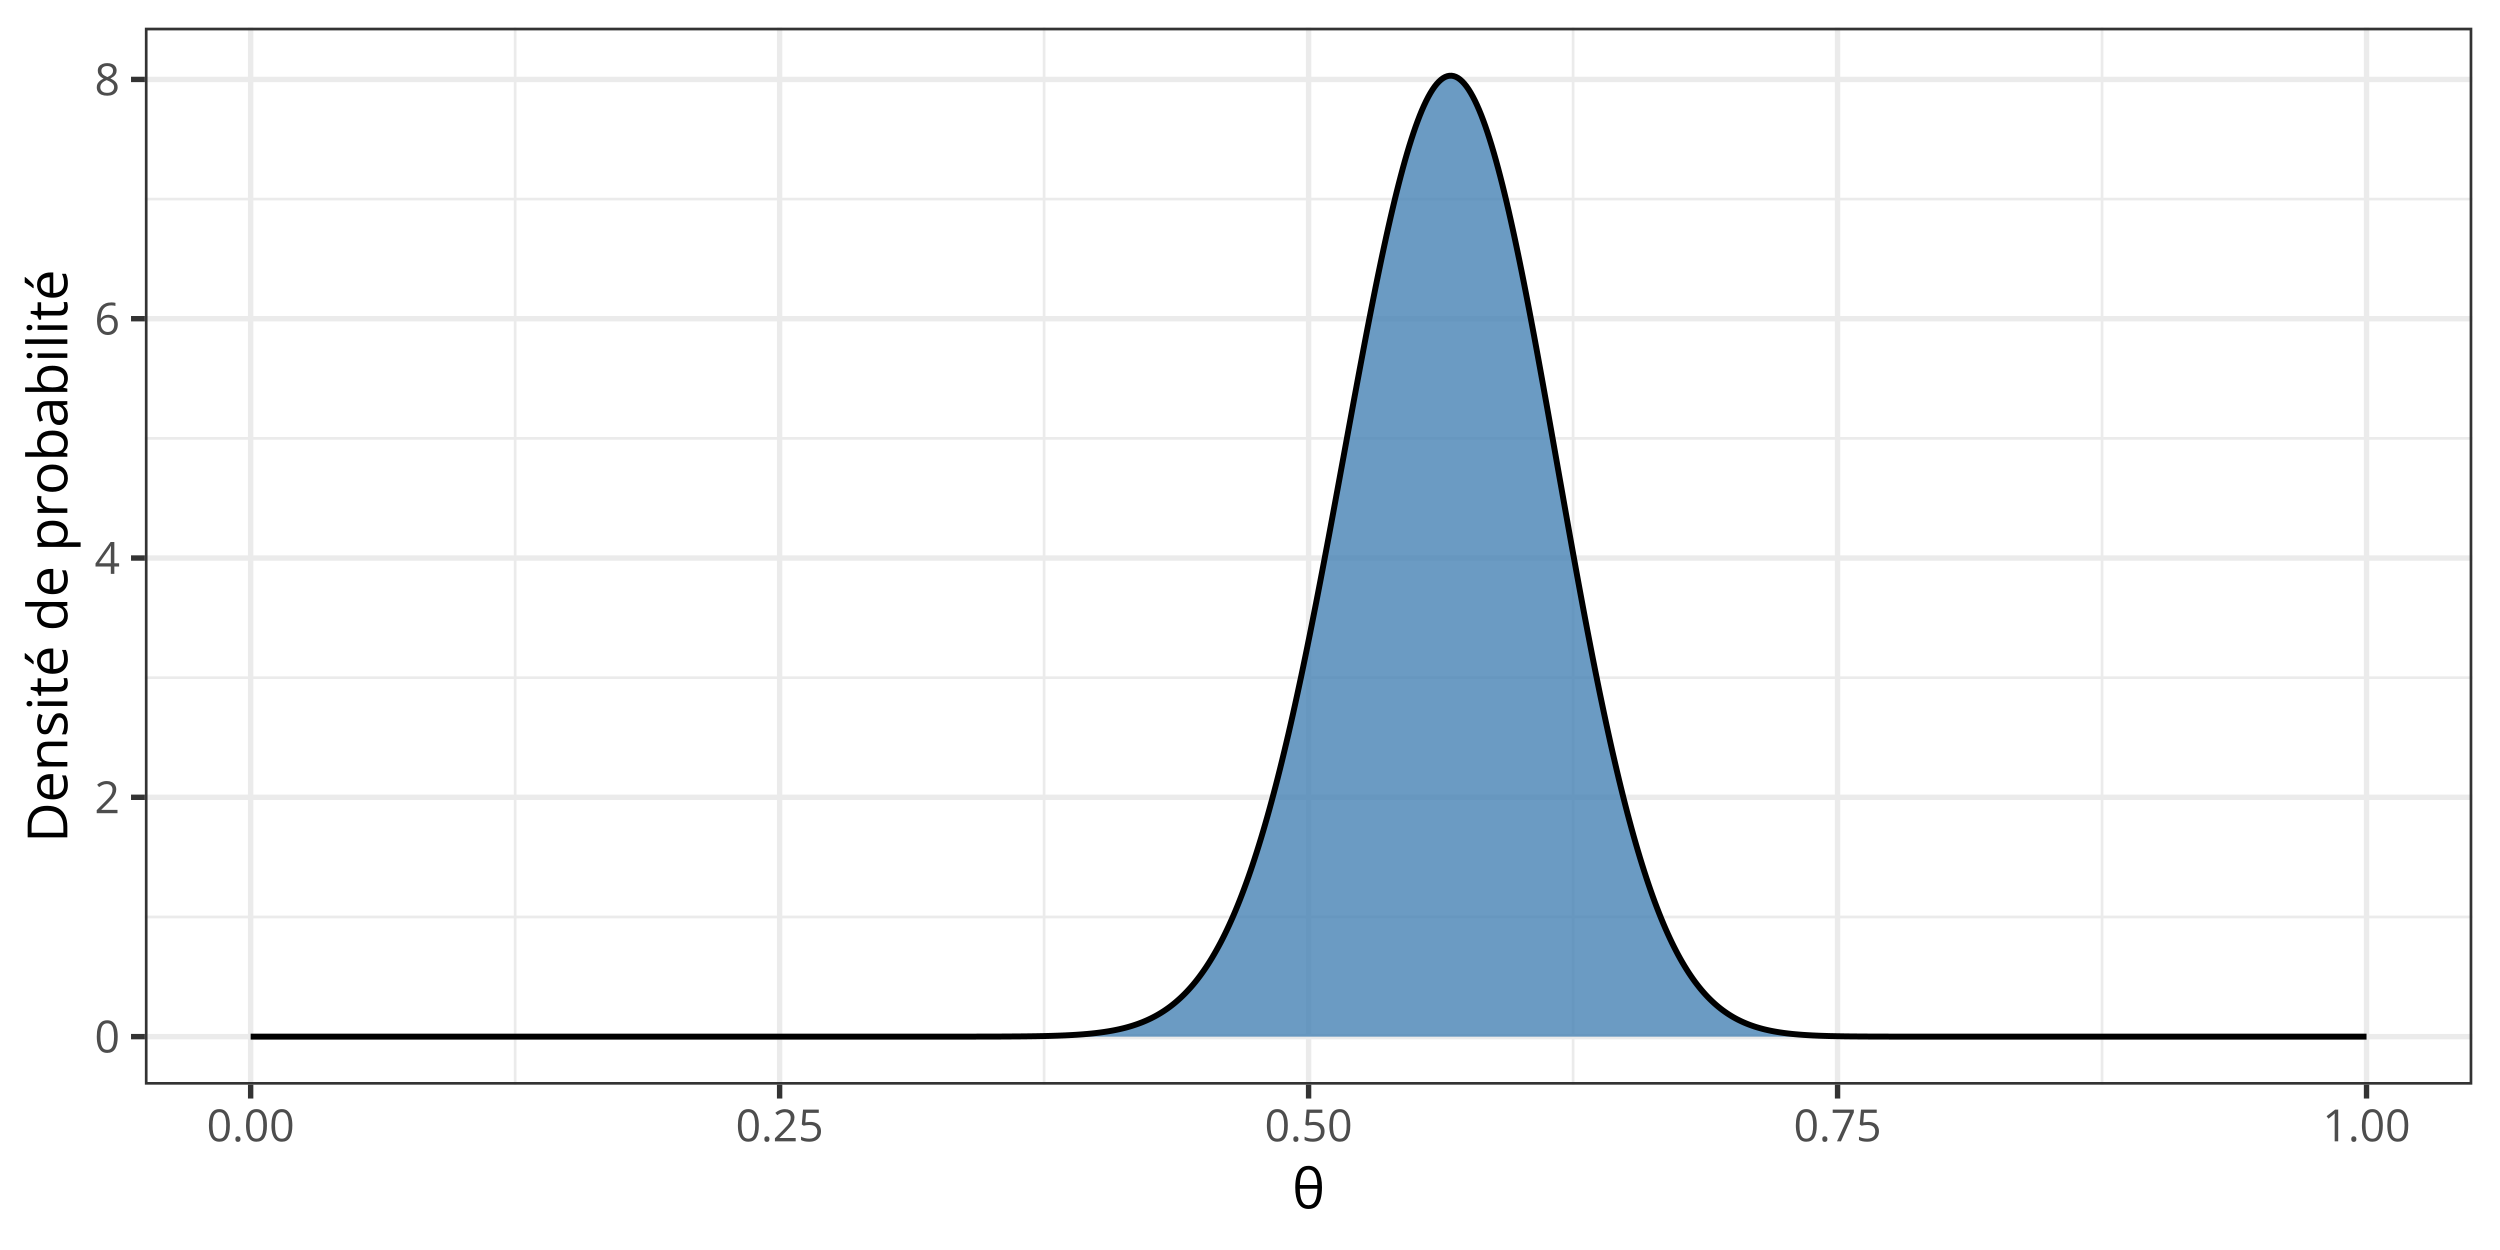 <?xml version="1.0" encoding="UTF-8"?>
<svg xmlns="http://www.w3.org/2000/svg" xmlns:xlink="http://www.w3.org/1999/xlink" width="720pt" height="360pt" viewBox="0 0 720 360" version="1.1">
<defs>
<g>
<symbol overflow="visible" id="glyph0-0">
<path style="stroke:none;" d=""/>
</symbol>
<symbol overflow="visible" id="glyph0-1">
<path style="stroke:none;" d="M 6.672 -4.578 C 6.672 -3.836 6.613 -3.176 6.5 -2.594 C 6.383 -2.008 6.207 -1.516 5.969 -1.109 C 5.727 -0.703 5.414 -0.395 5.031 -0.188 C 4.645 0.02 4.188 0.125 3.656 0.125 C 2.969 0.125 2.398 -0.055 1.953 -0.422 C 1.516 -0.797 1.188 -1.332 0.969 -2.031 C 0.75 -2.738 0.641 -3.586 0.641 -4.578 C 0.641 -5.555 0.738 -6.395 0.938 -7.094 C 1.133 -7.789 1.453 -8.328 1.891 -8.703 C 2.336 -9.086 2.926 -9.281 3.656 -9.281 C 4.344 -9.281 4.906 -9.094 5.344 -8.719 C 5.789 -8.344 6.125 -7.805 6.344 -7.109 C 6.562 -6.41 6.672 -5.566 6.672 -4.578 Z M 1.688 -4.578 C 1.688 -3.734 1.75 -3.023 1.875 -2.453 C 2.008 -1.891 2.219 -1.469 2.5 -1.188 C 2.789 -0.906 3.176 -0.766 3.656 -0.766 C 4.125 -0.766 4.5 -0.898 4.781 -1.172 C 5.07 -1.453 5.285 -1.875 5.422 -2.438 C 5.555 -3.008 5.625 -3.723 5.625 -4.578 C 5.625 -5.422 5.555 -6.125 5.422 -6.688 C 5.297 -7.25 5.086 -7.672 4.797 -7.953 C 4.516 -8.242 4.133 -8.391 3.656 -8.391 C 3.176 -8.391 2.789 -8.242 2.5 -7.953 C 2.207 -7.672 2 -7.25 1.875 -6.688 C 1.75 -6.125 1.688 -5.422 1.688 -4.578 Z M 1.688 -4.578 "/>
</symbol>
<symbol overflow="visible" id="glyph0-2">
<path style="stroke:none;" d="M 6.609 0 L 0.625 0 L 0.625 -0.875 L 3.078 -3.344 C 3.523 -3.801 3.906 -4.207 4.219 -4.562 C 4.531 -4.926 4.766 -5.281 4.922 -5.625 C 5.086 -5.977 5.172 -6.363 5.172 -6.781 C 5.172 -7.289 5.016 -7.68 4.703 -7.953 C 4.398 -8.234 4 -8.375 3.5 -8.375 C 3.062 -8.375 2.676 -8.297 2.344 -8.141 C 2.008 -7.992 1.664 -7.785 1.312 -7.516 L 0.75 -8.203 C 0.988 -8.41 1.25 -8.594 1.531 -8.75 C 1.82 -8.906 2.129 -9.031 2.453 -9.125 C 2.785 -9.219 3.133 -9.266 3.5 -9.266 C 4.062 -9.266 4.547 -9.164 4.953 -8.969 C 5.367 -8.77 5.688 -8.488 5.906 -8.125 C 6.133 -7.77 6.25 -7.344 6.25 -6.844 C 6.25 -6.363 6.148 -5.914 5.953 -5.5 C 5.766 -5.082 5.492 -4.672 5.141 -4.266 C 4.797 -3.859 4.395 -3.426 3.938 -2.969 L 1.953 -1 L 1.953 -0.953 L 6.609 -0.953 Z M 6.609 0 "/>
</symbol>
<symbol overflow="visible" id="glyph0-3">
<path style="stroke:none;" d="M 7.078 -2.125 L 5.703 -2.125 L 5.703 0 L 4.688 0 L 4.688 -2.125 L 0.281 -2.125 L 0.281 -3 L 4.625 -9.188 L 5.703 -9.188 L 5.703 -3.062 L 7.078 -3.062 Z M 4.688 -3.062 L 4.688 -6.047 C 4.688 -6.273 4.688 -6.477 4.688 -6.656 C 4.695 -6.844 4.707 -7.016 4.719 -7.172 C 4.727 -7.336 4.734 -7.492 4.734 -7.641 C 4.742 -7.785 4.75 -7.93 4.75 -8.078 L 4.703 -8.078 C 4.629 -7.91 4.539 -7.734 4.438 -7.547 C 4.332 -7.359 4.227 -7.191 4.125 -7.047 L 1.312 -3.062 Z M 4.688 -3.062 "/>
</symbol>
<symbol overflow="visible" id="glyph0-4">
<path style="stroke:none;" d="M 0.719 -3.906 C 0.719 -4.457 0.754 -4.992 0.828 -5.516 C 0.91 -6.047 1.039 -6.535 1.219 -6.984 C 1.406 -7.43 1.656 -7.828 1.969 -8.172 C 2.289 -8.516 2.688 -8.781 3.156 -8.969 C 3.633 -9.164 4.207 -9.266 4.875 -9.266 C 5.062 -9.266 5.258 -9.254 5.469 -9.234 C 5.688 -9.211 5.867 -9.18 6.016 -9.141 L 6.016 -8.25 C 5.859 -8.301 5.68 -8.336 5.484 -8.359 C 5.285 -8.391 5.086 -8.406 4.891 -8.406 C 4.109 -8.406 3.492 -8.234 3.047 -7.891 C 2.609 -7.555 2.289 -7.102 2.094 -6.531 C 1.906 -5.957 1.797 -5.312 1.766 -4.594 L 1.828 -4.594 C 1.961 -4.801 2.129 -4.988 2.328 -5.156 C 2.523 -5.32 2.766 -5.453 3.047 -5.547 C 3.336 -5.648 3.672 -5.703 4.047 -5.703 C 4.578 -5.703 5.039 -5.594 5.438 -5.375 C 5.844 -5.164 6.156 -4.852 6.375 -4.438 C 6.594 -4.02 6.703 -3.52 6.703 -2.938 C 6.703 -2.312 6.582 -1.77 6.344 -1.312 C 6.113 -0.852 5.781 -0.5 5.344 -0.25 C 4.914 0 4.406 0.125 3.812 0.125 C 3.363 0.125 2.953 0.039 2.578 -0.125 C 2.203 -0.301 1.875 -0.555 1.594 -0.891 C 1.32 -1.234 1.109 -1.656 0.953 -2.156 C 0.797 -2.656 0.719 -3.238 0.719 -3.906 Z M 3.797 -0.75 C 4.367 -0.75 4.82 -0.93 5.156 -1.297 C 5.5 -1.66 5.672 -2.207 5.672 -2.938 C 5.672 -3.539 5.52 -4.016 5.219 -4.359 C 4.914 -4.711 4.457 -4.891 3.844 -4.891 C 3.426 -4.891 3.062 -4.801 2.75 -4.625 C 2.445 -4.457 2.207 -4.238 2.031 -3.969 C 1.863 -3.707 1.781 -3.441 1.781 -3.172 C 1.781 -2.898 1.82 -2.617 1.906 -2.328 C 1.988 -2.047 2.113 -1.785 2.281 -1.547 C 2.445 -1.305 2.656 -1.113 2.906 -0.969 C 3.156 -0.82 3.453 -0.75 3.797 -0.75 Z M 3.797 -0.75 "/>
</symbol>
<symbol overflow="visible" id="glyph0-5">
<path style="stroke:none;" d="M 3.656 -9.266 C 4.176 -9.266 4.641 -9.18 5.047 -9.016 C 5.461 -8.848 5.785 -8.602 6.016 -8.281 C 6.242 -7.957 6.359 -7.562 6.359 -7.094 C 6.359 -6.719 6.273 -6.391 6.109 -6.109 C 5.953 -5.836 5.738 -5.598 5.469 -5.391 C 5.195 -5.191 4.898 -5.008 4.578 -4.844 C 4.961 -4.664 5.312 -4.461 5.625 -4.234 C 5.945 -4.016 6.195 -3.75 6.375 -3.438 C 6.562 -3.133 6.656 -2.773 6.656 -2.359 C 6.656 -1.848 6.531 -1.406 6.281 -1.031 C 6.031 -0.656 5.68 -0.367 5.234 -0.172 C 4.797 0.023 4.273 0.125 3.672 0.125 C 3.023 0.125 2.473 0.031 2.016 -0.156 C 1.566 -0.352 1.223 -0.633 0.984 -1 C 0.754 -1.363 0.641 -1.801 0.641 -2.312 C 0.641 -2.738 0.727 -3.102 0.906 -3.406 C 1.094 -3.719 1.332 -3.988 1.625 -4.219 C 1.914 -4.445 2.238 -4.633 2.594 -4.781 C 2.289 -4.945 2.008 -5.133 1.75 -5.344 C 1.5 -5.562 1.301 -5.812 1.156 -6.094 C 1.008 -6.383 0.938 -6.719 0.938 -7.094 C 0.938 -7.562 1.051 -7.957 1.281 -8.281 C 1.52 -8.602 1.844 -8.848 2.25 -9.016 C 2.664 -9.18 3.133 -9.266 3.656 -9.266 Z M 1.656 -2.312 C 1.656 -1.844 1.82 -1.457 2.156 -1.156 C 2.488 -0.852 2.988 -0.703 3.656 -0.703 C 4.281 -0.703 4.766 -0.852 5.109 -1.156 C 5.461 -1.457 5.641 -1.852 5.641 -2.344 C 5.641 -2.656 5.555 -2.926 5.391 -3.156 C 5.234 -3.383 5.008 -3.586 4.719 -3.766 C 4.426 -3.953 4.082 -4.125 3.688 -4.281 L 3.469 -4.359 C 3.082 -4.203 2.754 -4.023 2.484 -3.828 C 2.223 -3.629 2.02 -3.406 1.875 -3.156 C 1.727 -2.914 1.656 -2.633 1.656 -2.312 Z M 3.641 -8.422 C 3.148 -8.422 2.75 -8.301 2.438 -8.062 C 2.125 -7.82 1.969 -7.484 1.969 -7.047 C 1.969 -6.734 2.039 -6.469 2.188 -6.25 C 2.344 -6.031 2.551 -5.844 2.812 -5.688 C 3.07 -5.531 3.363 -5.383 3.688 -5.25 C 4.008 -5.383 4.289 -5.531 4.531 -5.688 C 4.781 -5.852 4.973 -6.047 5.109 -6.266 C 5.254 -6.484 5.328 -6.742 5.328 -7.047 C 5.328 -7.492 5.172 -7.832 4.859 -8.062 C 4.555 -8.301 4.148 -8.422 3.641 -8.422 Z M 3.641 -8.422 "/>
</symbol>
<symbol overflow="visible" id="glyph0-6">
<path style="stroke:none;" d="M 0.938 -0.656 C 0.938 -0.945 1.004 -1.148 1.141 -1.266 C 1.285 -1.391 1.461 -1.453 1.672 -1.453 C 1.879 -1.453 2.055 -1.391 2.203 -1.266 C 2.348 -1.148 2.422 -0.945 2.422 -0.656 C 2.422 -0.363 2.348 -0.148 2.203 -0.016 C 2.055 0.109 1.879 0.172 1.672 0.172 C 1.461 0.172 1.285 0.109 1.141 -0.016 C 1.004 -0.148 0.938 -0.363 0.938 -0.656 Z M 0.938 -0.656 "/>
</symbol>
<symbol overflow="visible" id="glyph0-7">
<path style="stroke:none;" d="M 3.516 -5.594 C 4.141 -5.594 4.68 -5.484 5.141 -5.266 C 5.598 -5.055 5.953 -4.75 6.203 -4.344 C 6.453 -3.945 6.578 -3.469 6.578 -2.906 C 6.578 -2.281 6.441 -1.738 6.172 -1.281 C 5.898 -0.832 5.508 -0.484 5 -0.234 C 4.5 0.004 3.895 0.125 3.188 0.125 C 2.707 0.125 2.266 0.082 1.859 0 C 1.453 -0.082 1.109 -0.207 0.828 -0.375 L 0.828 -1.359 C 1.129 -1.18 1.492 -1.035 1.922 -0.922 C 2.359 -0.816 2.781 -0.766 3.188 -0.766 C 3.656 -0.766 4.062 -0.836 4.406 -0.984 C 4.758 -1.129 5.031 -1.352 5.219 -1.656 C 5.414 -1.957 5.516 -2.336 5.516 -2.797 C 5.516 -3.41 5.328 -3.879 4.953 -4.203 C 4.578 -4.535 3.988 -4.703 3.188 -4.703 C 2.926 -4.703 2.641 -4.68 2.328 -4.641 C 2.023 -4.598 1.773 -4.551 1.578 -4.5 L 1.047 -4.844 L 1.406 -9.141 L 5.938 -9.141 L 5.938 -8.188 L 2.281 -8.188 L 2.062 -5.438 C 2.219 -5.469 2.422 -5.5 2.672 -5.531 C 2.922 -5.57 3.203 -5.594 3.516 -5.594 Z M 3.516 -5.594 "/>
</symbol>
<symbol overflow="visible" id="glyph0-8">
<path style="stroke:none;" d="M 1.812 0 L 5.562 -8.188 L 0.578 -8.188 L 0.578 -9.141 L 6.672 -9.141 L 6.672 -8.328 L 2.953 0 Z M 1.812 0 "/>
</symbol>
<symbol overflow="visible" id="glyph0-9">
<path style="stroke:none;" d="M 4.5 0 L 3.484 0 L 3.484 -6.469 C 3.484 -6.719 3.484 -6.93 3.484 -7.109 C 3.484 -7.285 3.484 -7.445 3.484 -7.594 C 3.492 -7.738 3.508 -7.891 3.531 -8.047 C 3.395 -7.91 3.27 -7.797 3.156 -7.703 C 3.051 -7.609 2.914 -7.492 2.75 -7.359 L 1.703 -6.516 L 1.156 -7.234 L 3.625 -9.141 L 4.5 -9.141 Z M 4.5 0 "/>
</symbol>
<symbol overflow="visible" id="glyph1-0">
<path style="stroke:none;" d=""/>
</symbol>
<symbol overflow="visible" id="glyph1-1">
<path style="stroke:none;" d="M 8.578 -6.062 C 8.578 -4.75 8.445 -3.629 8.188 -2.703 C 7.926 -1.773 7.508 -1.066 6.938 -0.578 C 6.375 -0.086 5.629 0.156 4.703 0.156 C 3.398 0.156 2.438 -0.383 1.812 -1.469 C 1.195 -2.562 0.891 -4.094 0.891 -6.062 C 0.891 -7.375 1.02 -8.488 1.281 -9.406 C 1.539 -10.332 1.953 -11.039 2.516 -11.531 C 3.078 -12.02 3.805 -12.266 4.703 -12.266 C 6.016 -12.266 6.988 -11.723 7.625 -10.641 C 8.258 -9.566 8.578 -8.039 8.578 -6.062 Z M 4.703 -0.906 C 5.555 -0.906 6.188 -1.301 6.594 -2.094 C 7 -2.895 7.223 -4.086 7.266 -5.672 L 2.203 -5.672 C 2.223 -4.098 2.426 -2.91 2.812 -2.109 C 3.207 -1.305 3.836 -0.906 4.703 -0.906 Z M 4.703 -11.188 C 3.867 -11.188 3.254 -10.816 2.859 -10.078 C 2.473 -9.336 2.254 -8.227 2.203 -6.75 L 7.25 -6.75 C 7.195 -8.227 6.969 -9.336 6.562 -10.078 C 6.164 -10.816 5.547 -11.188 4.703 -11.188 Z M 4.703 -11.188 "/>
</symbol>
<symbol overflow="visible" id="glyph2-0">
<path style="stroke:none;" d=""/>
</symbol>
<symbol overflow="visible" id="glyph2-1">
<path style="stroke:none;" d="M -5.828 -10.641 C -4.535 -10.641 -3.457 -10.406 -2.594 -9.938 C -1.738 -9.469 -1.094 -8.785 -0.656 -7.891 C -0.219 -7.004 0 -5.93 0 -4.672 L 0 -1.562 L -11.422 -1.562 L -11.422 -5.016 C -11.422 -6.172 -11.207 -7.164 -10.781 -8 C -10.363 -8.844 -9.738 -9.492 -8.906 -9.953 C -8.07 -10.41 -7.047 -10.641 -5.828 -10.641 Z M -5.781 -9.234 C -6.801 -9.234 -7.645 -9.062 -8.312 -8.719 C -8.977 -8.383 -9.473 -7.883 -9.797 -7.219 C -10.129 -6.562 -10.297 -5.758 -10.297 -4.812 L -10.297 -2.891 L -1.141 -2.891 L -1.141 -4.516 C -1.141 -6.086 -1.523 -7.266 -2.297 -8.047 C -3.078 -8.836 -4.238 -9.234 -5.781 -9.234 Z M -5.781 -9.234 "/>
</symbol>
<symbol overflow="visible" id="glyph2-2">
<path style="stroke:none;" d="M -8.719 -4.672 C -8.719 -5.398 -8.555 -6.023 -8.234 -6.547 C -7.91 -7.066 -7.457 -7.461 -6.875 -7.734 C -6.301 -8.016 -5.625 -8.156 -4.844 -8.156 L -4.047 -8.156 L -4.047 -2.234 C -3.035 -2.254 -2.266 -2.504 -1.734 -2.984 C -1.211 -3.473 -0.953 -4.156 -0.953 -5.031 C -0.953 -5.57 -1 -6.051 -1.094 -6.469 C -1.195 -6.883 -1.348 -7.316 -1.547 -7.766 L -0.406 -7.766 C -0.207 -7.336 -0.066 -6.91 0.016 -6.484 C 0.109 -6.055 0.156 -5.555 0.156 -4.984 C 0.156 -4.16 -0.008 -3.441 -0.344 -2.828 C -0.688 -2.211 -1.18 -1.734 -1.828 -1.391 C -2.484 -1.055 -3.281 -0.891 -4.219 -0.891 C -5.145 -0.891 -5.941 -1.047 -6.609 -1.359 C -7.285 -1.672 -7.805 -2.109 -8.172 -2.672 C -8.535 -3.234 -8.719 -3.898 -8.719 -4.672 Z M -7.656 -4.656 C -7.656 -3.957 -7.426 -3.398 -6.969 -2.984 C -6.52 -2.578 -5.891 -2.336 -5.078 -2.266 L -5.078 -6.797 C -5.586 -6.785 -6.035 -6.703 -6.422 -6.547 C -6.816 -6.398 -7.117 -6.172 -7.328 -5.859 C -7.547 -5.547 -7.656 -5.145 -7.656 -4.656 Z M -7.656 -4.656 "/>
</symbol>
<symbol overflow="visible" id="glyph2-3">
<path style="stroke:none;" d="M -8.719 -5.422 C -8.719 -6.441 -8.469 -7.211 -7.969 -7.734 C -7.477 -8.254 -6.68 -8.516 -5.578 -8.516 L 0 -8.516 L 0 -7.234 L -5.5 -7.234 C -6.207 -7.234 -6.738 -7.066 -7.094 -6.734 C -7.445 -6.41 -7.625 -5.914 -7.625 -5.25 C -7.625 -4.301 -7.352 -3.633 -6.812 -3.25 C -6.281 -2.863 -5.504 -2.672 -4.484 -2.672 L 0 -2.672 L 0 -1.375 L -8.562 -1.375 L -8.562 -2.422 L -7.328 -2.609 L -7.328 -2.688 C -7.629 -2.863 -7.883 -3.094 -8.094 -3.375 C -8.301 -3.656 -8.457 -3.969 -8.562 -4.312 C -8.664 -4.664 -8.719 -5.035 -8.719 -5.422 Z M -8.719 -5.422 "/>
</symbol>
<symbol overflow="visible" id="glyph2-4">
<path style="stroke:none;" d="M -2.344 -6.906 C -1.801 -6.906 -1.344 -6.77 -0.969 -6.5 C -0.594 -6.227 -0.312 -5.836 -0.125 -5.328 C 0.062 -4.816 0.156 -4.211 0.156 -3.516 C 0.156 -2.91 0.109 -2.391 0.016 -1.953 C -0.078 -1.516 -0.211 -1.133 -0.391 -0.812 L -1.578 -0.812 C -1.41 -1.156 -1.254 -1.566 -1.109 -2.047 C -0.973 -2.535 -0.906 -3.035 -0.906 -3.547 C -0.906 -4.285 -1.023 -4.82 -1.266 -5.156 C -1.504 -5.488 -1.828 -5.656 -2.234 -5.656 C -2.473 -5.656 -2.68 -5.586 -2.859 -5.453 C -3.035 -5.316 -3.207 -5.094 -3.375 -4.781 C -3.551 -4.469 -3.738 -4.035 -3.938 -3.484 C -4.145 -2.941 -4.352 -2.469 -4.562 -2.062 C -4.77 -1.664 -5.02 -1.359 -5.312 -1.141 C -5.613 -0.93 -6 -0.828 -6.469 -0.828 C -7.195 -0.828 -7.754 -1.117 -8.141 -1.703 C -8.523 -2.285 -8.719 -3.055 -8.719 -4.016 C -8.719 -4.523 -8.664 -5.004 -8.562 -5.453 C -8.469 -5.91 -8.332 -6.332 -8.156 -6.719 L -7.125 -6.281 C -7.27 -5.926 -7.395 -5.547 -7.5 -5.141 C -7.602 -4.742 -7.656 -4.336 -7.656 -3.922 C -7.656 -3.328 -7.555 -2.867 -7.359 -2.547 C -7.16 -2.223 -6.891 -2.062 -6.547 -2.062 C -6.285 -2.062 -6.066 -2.133 -5.891 -2.281 C -5.723 -2.438 -5.562 -2.676 -5.406 -3 C -5.258 -3.332 -5.082 -3.766 -4.875 -4.297 C -4.676 -4.836 -4.473 -5.301 -4.266 -5.688 C -4.055 -6.082 -3.801 -6.383 -3.5 -6.594 C -3.195 -6.801 -2.812 -6.906 -2.344 -6.906 Z M -2.344 -6.906 "/>
</symbol>
<symbol overflow="visible" id="glyph2-5">
<path style="stroke:none;" d="M -8.562 -2.672 L 0 -2.672 L 0 -1.375 L -8.562 -1.375 Z M -11.766 -2.031 C -11.766 -2.25 -11.695 -2.43 -11.562 -2.578 C -11.426 -2.734 -11.211 -2.812 -10.922 -2.812 C -10.629 -2.812 -10.41 -2.734 -10.266 -2.578 C -10.129 -2.43 -10.062 -2.25 -10.062 -2.031 C -10.062 -1.812 -10.129 -1.625 -10.266 -1.469 C -10.41 -1.32 -10.629 -1.25 -10.922 -1.25 C -11.211 -1.25 -11.426 -1.32 -11.562 -1.469 C -11.695 -1.625 -11.766 -1.812 -11.766 -2.031 Z M -11.766 -2.031 "/>
</symbol>
<symbol overflow="visible" id="glyph2-6">
<path style="stroke:none;" d="M -0.906 -4.141 C -0.906 -4.348 -0.922 -4.562 -0.953 -4.781 C -0.992 -5.008 -1.039 -5.195 -1.094 -5.344 L -0.094 -5.344 C -0.02 -5.188 0.035 -4.973 0.078 -4.703 C 0.129 -4.441 0.156 -4.18 0.156 -3.922 C 0.156 -3.473 0.078 -3.062 -0.078 -2.688 C -0.242 -2.32 -0.516 -2.023 -0.891 -1.797 C -1.273 -1.578 -1.801 -1.469 -2.469 -1.469 L -7.547 -1.469 L -7.547 -0.25 L -8.188 -0.25 L -8.688 -1.484 L -10.547 -2 L -10.547 -2.781 L -8.562 -2.781 L -8.562 -5.281 L -7.547 -5.281 L -7.547 -2.781 L -2.516 -2.781 C -1.973 -2.781 -1.566 -2.898 -1.297 -3.141 C -1.035 -3.391 -0.906 -3.723 -0.906 -4.141 Z M -0.906 -4.141 "/>
</symbol>
<symbol overflow="visible" id="glyph2-7">
<path style="stroke:none;" d="M -8.719 -4.672 C -8.719 -5.398 -8.555 -6.023 -8.234 -6.547 C -7.91 -7.066 -7.457 -7.461 -6.875 -7.734 C -6.301 -8.016 -5.625 -8.156 -4.844 -8.156 L -4.047 -8.156 L -4.047 -2.234 C -3.035 -2.254 -2.266 -2.504 -1.734 -2.984 C -1.211 -3.473 -0.953 -4.156 -0.953 -5.031 C -0.953 -5.57 -1 -6.051 -1.094 -6.469 C -1.195 -6.883 -1.348 -7.316 -1.547 -7.766 L -0.406 -7.766 C -0.207 -7.336 -0.066 -6.91 0.016 -6.484 C 0.109 -6.055 0.156 -5.555 0.156 -4.984 C 0.156 -4.16 -0.008 -3.441 -0.344 -2.828 C -0.688 -2.211 -1.18 -1.734 -1.828 -1.391 C -2.484 -1.055 -3.281 -0.891 -4.219 -0.891 C -5.145 -0.891 -5.941 -1.047 -6.609 -1.359 C -7.285 -1.672 -7.805 -2.109 -8.172 -2.672 C -8.535 -3.234 -8.719 -3.898 -8.719 -4.672 Z M -7.656 -4.656 C -7.656 -3.957 -7.426 -3.398 -6.969 -2.984 C -6.52 -2.578 -5.891 -2.336 -5.078 -2.266 L -5.078 -6.797 C -5.586 -6.785 -6.035 -6.703 -6.422 -6.547 C -6.816 -6.398 -7.117 -6.172 -7.328 -5.859 C -7.547 -5.547 -7.656 -5.145 -7.656 -4.656 Z M -12.266 -6.828 L -12.109 -6.828 C -11.953 -6.723 -11.77 -6.578 -11.562 -6.391 C -11.352 -6.211 -11.129 -6.016 -10.891 -5.797 C -10.66 -5.578 -10.441 -5.359 -10.234 -5.141 C -10.023 -4.922 -9.848 -4.719 -9.703 -4.531 L -9.703 -3.656 L -9.891 -3.656 C -10.086 -3.82 -10.32 -4.004 -10.594 -4.203 C -10.875 -4.398 -11.16 -4.594 -11.453 -4.781 C -11.754 -4.969 -12.023 -5.125 -12.266 -5.25 Z M -12.266 -6.828 "/>
</symbol>
<symbol overflow="visible" id="glyph2-8">
<path style="stroke:none;" d=""/>
</symbol>
<symbol overflow="visible" id="glyph2-9">
<path style="stroke:none;" d="M 0.156 -4.422 C 0.156 -3.336 -0.211 -2.477 -0.953 -1.844 C -1.691 -1.207 -2.789 -0.891 -4.25 -0.891 C -5.727 -0.891 -6.844 -1.211 -7.594 -1.859 C -8.344 -2.504 -8.719 -3.363 -8.719 -4.438 C -8.719 -4.895 -8.656 -5.289 -8.531 -5.625 C -8.414 -5.969 -8.258 -6.258 -8.062 -6.5 C -7.863 -6.75 -7.633 -6.957 -7.375 -7.125 L -7.375 -7.219 C -7.539 -7.195 -7.766 -7.176 -8.047 -7.156 C -8.328 -7.133 -8.555 -7.125 -8.734 -7.125 L -12.156 -7.125 L -12.156 -8.422 L 0 -8.422 L 0 -7.375 L -1.219 -7.172 L -1.219 -7.125 C -0.969 -6.957 -0.738 -6.75 -0.531 -6.5 C -0.32 -6.258 -0.156 -5.969 -0.031 -5.625 C 0.094 -5.281 0.156 -4.879 0.156 -4.422 Z M -0.922 -4.625 C -0.922 -5.539 -1.18 -6.188 -1.703 -6.562 C -2.223 -6.945 -3 -7.141 -4.031 -7.141 L -4.266 -7.141 C -5.348 -7.141 -6.18 -6.957 -6.766 -6.594 C -7.348 -6.227 -7.641 -5.57 -7.641 -4.625 C -7.641 -3.82 -7.332 -3.223 -6.719 -2.828 C -6.113 -2.43 -5.281 -2.234 -4.219 -2.234 C -3.164 -2.234 -2.352 -2.43 -1.781 -2.828 C -1.207 -3.223 -0.922 -3.82 -0.922 -4.625 Z M -0.922 -4.625 "/>
</symbol>
<symbol overflow="visible" id="glyph2-10">
<path style="stroke:none;" d="M -8.719 -5.391 C -8.719 -6.461 -8.348 -7.316 -7.609 -7.953 C -6.879 -8.586 -5.781 -8.906 -4.312 -8.906 C -3.332 -8.906 -2.508 -8.758 -1.844 -8.469 C -1.188 -8.176 -0.688 -7.766 -0.344 -7.234 C -0.008 -6.703 0.156 -6.078 0.156 -5.359 C 0.156 -4.91 0.098 -4.516 -0.016 -4.172 C -0.141 -3.828 -0.301 -3.531 -0.5 -3.281 C -0.707 -3.039 -0.93 -2.836 -1.172 -2.672 L -1.172 -2.578 C -0.973 -2.598 -0.727 -2.617 -0.438 -2.641 C -0.156 -2.66 0.094 -2.672 0.312 -2.672 L 3.828 -2.672 L 3.828 -1.375 L -8.562 -1.375 L -8.562 -2.438 L -7.297 -2.609 L -7.297 -2.672 C -7.555 -2.836 -7.797 -3.039 -8.016 -3.281 C -8.234 -3.52 -8.406 -3.812 -8.531 -4.156 C -8.656 -4.508 -8.719 -4.922 -8.719 -5.391 Z M -7.625 -5.172 C -7.625 -4.578 -7.508 -4.098 -7.281 -3.734 C -7.051 -3.367 -6.707 -3.102 -6.25 -2.938 C -5.801 -2.77 -5.234 -2.68 -4.547 -2.672 L -4.297 -2.672 C -3.566 -2.672 -2.953 -2.75 -2.453 -2.906 C -1.953 -3.07 -1.57 -3.336 -1.312 -3.703 C -1.051 -4.066 -0.922 -4.562 -0.922 -5.188 C -0.922 -5.719 -1.062 -6.16 -1.344 -6.516 C -1.633 -6.867 -2.035 -7.129 -2.547 -7.297 C -3.066 -7.473 -3.66 -7.562 -4.328 -7.562 C -5.336 -7.562 -6.141 -7.363 -6.734 -6.969 C -7.328 -6.582 -7.625 -5.984 -7.625 -5.172 Z M -7.625 -5.172 "/>
</symbol>
<symbol overflow="visible" id="glyph2-11">
<path style="stroke:none;" d="M -8.719 -5.266 C -8.719 -5.43 -8.707 -5.609 -8.688 -5.797 C -8.676 -5.984 -8.656 -6.148 -8.625 -6.297 L -7.422 -6.141 C -7.453 -5.992 -7.477 -5.832 -7.5 -5.656 C -7.52 -5.488 -7.531 -5.332 -7.531 -5.188 C -7.531 -4.844 -7.461 -4.516 -7.328 -4.203 C -7.191 -3.898 -6.992 -3.633 -6.734 -3.406 C -6.473 -3.176 -6.16 -2.992 -5.797 -2.859 C -5.441 -2.734 -5.039 -2.672 -4.594 -2.672 L 0 -2.672 L 0 -1.375 L -8.562 -1.375 L -8.562 -2.453 L -6.984 -2.594 L -6.984 -2.641 C -7.305 -2.816 -7.598 -3.031 -7.859 -3.281 C -8.117 -3.531 -8.328 -3.82 -8.484 -4.156 C -8.641 -4.488 -8.719 -4.859 -8.719 -5.266 Z M -8.719 -5.266 "/>
</symbol>
<symbol overflow="visible" id="glyph2-12">
<path style="stroke:none;" d="M -4.297 -8.75 C -3.598 -8.75 -2.973 -8.656 -2.422 -8.469 C -1.867 -8.289 -1.398 -8.031 -1.016 -7.688 C -0.641 -7.344 -0.348 -6.926 -0.141 -6.438 C 0.055 -5.957 0.156 -5.41 0.156 -4.797 C 0.156 -4.223 0.055 -3.695 -0.141 -3.219 C -0.348 -2.738 -0.641 -2.328 -1.016 -1.984 C -1.398 -1.641 -1.867 -1.367 -2.422 -1.172 C -2.973 -0.984 -3.598 -0.891 -4.297 -0.891 C -5.234 -0.891 -6.031 -1.047 -6.688 -1.359 C -7.352 -1.68 -7.859 -2.141 -8.203 -2.734 C -8.547 -3.328 -8.719 -4.031 -8.719 -4.844 C -8.719 -5.625 -8.539 -6.305 -8.188 -6.891 C -7.844 -7.484 -7.344 -7.941 -6.688 -8.266 C -6.031 -8.586 -5.234 -8.75 -4.297 -8.75 Z M -4.297 -2.234 C -3.609 -2.234 -3.008 -2.32 -2.5 -2.5 C -2 -2.688 -1.609 -2.969 -1.328 -3.344 C -1.055 -3.727 -0.922 -4.223 -0.922 -4.828 C -0.922 -5.422 -1.055 -5.906 -1.328 -6.281 C -1.609 -6.664 -2 -6.945 -2.5 -7.125 C -3.008 -7.312 -3.609 -7.406 -4.297 -7.406 C -4.984 -7.406 -5.57 -7.312 -6.062 -7.125 C -6.562 -6.945 -6.945 -6.664 -7.219 -6.281 C -7.488 -5.906 -7.625 -5.414 -7.625 -4.812 C -7.625 -3.926 -7.328 -3.273 -6.734 -2.859 C -6.148 -2.441 -5.336 -2.234 -4.297 -2.234 Z M -4.297 -2.234 "/>
</symbol>
<symbol overflow="visible" id="glyph2-13">
<path style="stroke:none;" d="M -12.156 -2.672 L -9.125 -2.672 C -8.77 -2.672 -8.426 -2.66 -8.094 -2.641 C -7.77 -2.617 -7.52 -2.602 -7.344 -2.594 L -7.344 -2.672 C -7.727 -2.898 -8.051 -3.234 -8.312 -3.672 C -8.582 -4.117 -8.719 -4.688 -8.719 -5.375 C -8.719 -6.445 -8.344 -7.301 -7.594 -7.938 C -6.852 -8.582 -5.754 -8.906 -4.297 -8.906 C -3.328 -8.906 -2.508 -8.758 -1.844 -8.469 C -1.188 -8.176 -0.688 -7.766 -0.344 -7.234 C -0.008 -6.703 0.156 -6.07 0.156 -5.344 C 0.156 -4.664 0.031 -4.109 -0.219 -3.672 C -0.477 -3.242 -0.789 -2.91 -1.156 -2.672 L -1.156 -2.578 L 0 -2.312 L 0 -1.375 L -12.156 -1.375 Z M -7.625 -5.172 C -7.625 -4.547 -7.504 -4.051 -7.266 -3.688 C -7.023 -3.32 -6.66 -3.062 -6.172 -2.906 C -5.68 -2.75 -5.066 -2.672 -4.328 -2.672 L -4.25 -2.672 C -3.176 -2.672 -2.352 -2.848 -1.781 -3.203 C -1.207 -3.566 -0.922 -4.223 -0.922 -5.172 C -0.922 -5.961 -1.211 -6.555 -1.797 -6.953 C -2.379 -7.359 -3.211 -7.562 -4.297 -7.562 C -5.398 -7.562 -6.227 -7.363 -6.781 -6.969 C -7.344 -6.57 -7.625 -5.973 -7.625 -5.172 Z M -7.625 -5.172 "/>
</symbol>
<symbol overflow="visible" id="glyph2-14">
<path style="stroke:none;" d="M -8.703 -4.578 C -8.703 -5.598 -8.473 -6.352 -8.016 -6.844 C -7.555 -7.344 -6.828 -7.594 -5.828 -7.594 L 0 -7.594 L 0 -6.641 L -1.266 -6.391 L -1.266 -6.328 C -0.953 -6.086 -0.691 -5.836 -0.484 -5.578 C -0.273 -5.316 -0.113 -5.016 0 -4.672 C 0.102 -4.336 0.156 -3.922 0.156 -3.422 C 0.156 -2.898 0.066 -2.438 -0.109 -2.031 C -0.297 -1.633 -0.57 -1.316 -0.938 -1.078 C -1.312 -0.848 -1.785 -0.734 -2.359 -0.734 C -3.211 -0.734 -3.867 -1.07 -4.328 -1.75 C -4.785 -2.426 -5.035 -3.457 -5.078 -4.844 L -5.141 -6.328 L -5.656 -6.328 C -6.395 -6.328 -6.91 -6.164 -7.203 -5.844 C -7.504 -5.531 -7.656 -5.082 -7.656 -4.5 C -7.656 -4.051 -7.586 -3.625 -7.453 -3.219 C -7.328 -2.812 -7.176 -2.426 -7 -2.062 L -7.984 -1.672 C -8.18 -2.055 -8.348 -2.5 -8.484 -3 C -8.629 -3.5 -8.703 -4.023 -8.703 -4.578 Z M -4.219 -6.312 L -4.172 -5 C -4.129 -3.938 -3.953 -3.188 -3.641 -2.75 C -3.336 -2.312 -2.906 -2.094 -2.344 -2.094 C -1.852 -2.094 -1.488 -2.238 -1.25 -2.531 C -1.02 -2.832 -0.906 -3.227 -0.906 -3.719 C -0.906 -4.477 -1.113 -5.098 -1.531 -5.578 C -1.957 -6.066 -2.594 -6.312 -3.438 -6.312 Z M -4.219 -6.312 "/>
</symbol>
<symbol overflow="visible" id="glyph2-15">
<path style="stroke:none;" d="M 0 -2.672 L 0 -1.375 L -12.156 -1.375 L -12.156 -2.672 Z M 0 -2.672 "/>
</symbol>
</g>
<clipPath id="clip1">
  <path d="M 41.719 7.969 L 712.027 7.969 L 712.027 312.387 L 41.719 312.387 Z M 41.719 7.969 "/>
</clipPath>
<clipPath id="clip2">
  <path d="M 41.719 263 L 712.027 263 L 712.027 265 L 41.719 265 Z M 41.719 263 "/>
</clipPath>
<clipPath id="clip3">
  <path d="M 41.719 194 L 712.027 194 L 712.027 196 L 41.719 196 Z M 41.719 194 "/>
</clipPath>
<clipPath id="clip4">
  <path d="M 41.719 125 L 712.027 125 L 712.027 127 L 41.719 127 Z M 41.719 125 "/>
</clipPath>
<clipPath id="clip5">
  <path d="M 41.719 56 L 712.027 56 L 712.027 58 L 41.719 58 Z M 41.719 56 "/>
</clipPath>
<clipPath id="clip6">
  <path d="M 147 7.969 L 149 7.969 L 149 312.387 L 147 312.387 Z M 147 7.969 "/>
</clipPath>
<clipPath id="clip7">
  <path d="M 300 7.969 L 302 7.969 L 302 312.387 L 300 312.387 Z M 300 7.969 "/>
</clipPath>
<clipPath id="clip8">
  <path d="M 452 7.969 L 454 7.969 L 454 312.387 L 452 312.387 Z M 452 7.969 "/>
</clipPath>
<clipPath id="clip9">
  <path d="M 605 7.969 L 606 7.969 L 606 312.387 L 605 312.387 Z M 605 7.969 "/>
</clipPath>
<clipPath id="clip10">
  <path d="M 41.719 297 L 712.027 297 L 712.027 300 L 41.719 300 Z M 41.719 297 "/>
</clipPath>
<clipPath id="clip11">
  <path d="M 41.719 228 L 712.027 228 L 712.027 231 L 41.719 231 Z M 41.719 228 "/>
</clipPath>
<clipPath id="clip12">
  <path d="M 41.719 159 L 712.027 159 L 712.027 162 L 41.719 162 Z M 41.719 159 "/>
</clipPath>
<clipPath id="clip13">
  <path d="M 41.719 91 L 712.027 91 L 712.027 93 L 41.719 93 Z M 41.719 91 "/>
</clipPath>
<clipPath id="clip14">
  <path d="M 41.719 22 L 712.027 22 L 712.027 24 L 41.719 24 Z M 41.719 22 "/>
</clipPath>
<clipPath id="clip15">
  <path d="M 71 7.969 L 73 7.969 L 73 312.387 L 71 312.387 Z M 71 7.969 "/>
</clipPath>
<clipPath id="clip16">
  <path d="M 223 7.969 L 226 7.969 L 226 312.387 L 223 312.387 Z M 223 7.969 "/>
</clipPath>
<clipPath id="clip17">
  <path d="M 376 7.969 L 378 7.969 L 378 312.387 L 376 312.387 Z M 376 7.969 "/>
</clipPath>
<clipPath id="clip18">
  <path d="M 528 7.969 L 530 7.969 L 530 312.387 L 528 312.387 Z M 528 7.969 "/>
</clipPath>
<clipPath id="clip19">
  <path d="M 680 7.969 L 683 7.969 L 683 312.387 L 680 312.387 Z M 680 7.969 "/>
</clipPath>
<clipPath id="clip20">
  <path d="M 41.719 7.969 L 712.027 7.969 L 712.027 312.387 L 41.719 312.387 Z M 41.719 7.969 "/>
</clipPath>
</defs>
<g id="surface399">
<rect x="0" y="0" width="720" height="360" style="fill:rgb(100%,100%,100%);fill-opacity:1;stroke:none;"/>
<rect x="0" y="0" width="720" height="360" style="fill:rgb(100%,100%,100%);fill-opacity:1;stroke:none;"/>
<path style="fill:none;stroke-width:1.552;stroke-linecap:round;stroke-linejoin:round;stroke:rgb(100%,100%,100%);stroke-opacity:1;stroke-miterlimit:10;" d="M 0 360 L 720 360 L 720 0 L 0 0 Z M 0 360 "/>
<g clip-path="url(#clip1)" clip-rule="nonzero">
<path style=" stroke:none;fill-rule:nonzero;fill:rgb(100%,100%,100%);fill-opacity:1;" d="M 41.719 312.387 L 712.027 312.387 L 712.027 7.969 L 41.719 7.969 Z M 41.719 312.387 "/>
</g>
<g clip-path="url(#clip2)" clip-rule="nonzero">
<path style="fill:none;stroke-width:0.776;stroke-linecap:butt;stroke-linejoin:round;stroke:rgb(92.157%,92.157%,92.157%);stroke-opacity:1;stroke-miterlimit:10;" d="M 41.719 264.09 L 712.031 264.09 "/>
</g>
<g clip-path="url(#clip3)" clip-rule="nonzero">
<path style="fill:none;stroke-width:0.776;stroke-linecap:butt;stroke-linejoin:round;stroke:rgb(92.157%,92.157%,92.157%);stroke-opacity:1;stroke-miterlimit:10;" d="M 41.719 195.172 L 712.031 195.172 "/>
</g>
<g clip-path="url(#clip4)" clip-rule="nonzero">
<path style="fill:none;stroke-width:0.776;stroke-linecap:butt;stroke-linejoin:round;stroke:rgb(92.157%,92.157%,92.157%);stroke-opacity:1;stroke-miterlimit:10;" d="M 41.719 126.25 L 712.031 126.25 "/>
</g>
<g clip-path="url(#clip5)" clip-rule="nonzero">
<path style="fill:none;stroke-width:0.776;stroke-linecap:butt;stroke-linejoin:round;stroke:rgb(92.157%,92.157%,92.157%);stroke-opacity:1;stroke-miterlimit:10;" d="M 41.719 57.332 L 712.031 57.332 "/>
</g>
<g clip-path="url(#clip6)" clip-rule="nonzero">
<path style="fill:none;stroke-width:0.776;stroke-linecap:butt;stroke-linejoin:round;stroke:rgb(92.157%,92.157%,92.157%);stroke-opacity:1;stroke-miterlimit:10;" d="M 148.359 312.387 L 148.359 7.969 "/>
</g>
<g clip-path="url(#clip7)" clip-rule="nonzero">
<path style="fill:none;stroke-width:0.776;stroke-linecap:butt;stroke-linejoin:round;stroke:rgb(92.157%,92.157%,92.157%);stroke-opacity:1;stroke-miterlimit:10;" d="M 300.703 312.387 L 300.703 7.969 "/>
</g>
<g clip-path="url(#clip8)" clip-rule="nonzero">
<path style="fill:none;stroke-width:0.776;stroke-linecap:butt;stroke-linejoin:round;stroke:rgb(92.157%,92.157%,92.157%);stroke-opacity:1;stroke-miterlimit:10;" d="M 453.047 312.387 L 453.047 7.969 "/>
</g>
<g clip-path="url(#clip9)" clip-rule="nonzero">
<path style="fill:none;stroke-width:0.776;stroke-linecap:butt;stroke-linejoin:round;stroke:rgb(92.157%,92.157%,92.157%);stroke-opacity:1;stroke-miterlimit:10;" d="M 605.391 312.387 L 605.391 7.969 "/>
</g>
<g clip-path="url(#clip10)" clip-rule="nonzero">
<path style="fill:none;stroke-width:1.552;stroke-linecap:butt;stroke-linejoin:round;stroke:rgb(92.157%,92.157%,92.157%);stroke-opacity:1;stroke-miterlimit:10;" d="M 41.719 298.551 L 712.031 298.551 "/>
</g>
<g clip-path="url(#clip11)" clip-rule="nonzero">
<path style="fill:none;stroke-width:1.552;stroke-linecap:butt;stroke-linejoin:round;stroke:rgb(92.157%,92.157%,92.157%);stroke-opacity:1;stroke-miterlimit:10;" d="M 41.719 229.629 L 712.031 229.629 "/>
</g>
<g clip-path="url(#clip12)" clip-rule="nonzero">
<path style="fill:none;stroke-width:1.552;stroke-linecap:butt;stroke-linejoin:round;stroke:rgb(92.157%,92.157%,92.157%);stroke-opacity:1;stroke-miterlimit:10;" d="M 41.719 160.711 L 712.031 160.711 "/>
</g>
<g clip-path="url(#clip13)" clip-rule="nonzero">
<path style="fill:none;stroke-width:1.552;stroke-linecap:butt;stroke-linejoin:round;stroke:rgb(92.157%,92.157%,92.157%);stroke-opacity:1;stroke-miterlimit:10;" d="M 41.719 91.793 L 712.031 91.793 "/>
</g>
<g clip-path="url(#clip14)" clip-rule="nonzero">
<path style="fill:none;stroke-width:1.552;stroke-linecap:butt;stroke-linejoin:round;stroke:rgb(92.157%,92.157%,92.157%);stroke-opacity:1;stroke-miterlimit:10;" d="M 41.719 22.871 L 712.031 22.871 "/>
</g>
<g clip-path="url(#clip15)" clip-rule="nonzero">
<path style="fill:none;stroke-width:1.552;stroke-linecap:butt;stroke-linejoin:round;stroke:rgb(92.157%,92.157%,92.157%);stroke-opacity:1;stroke-miterlimit:10;" d="M 72.188 312.387 L 72.188 7.969 "/>
</g>
<g clip-path="url(#clip16)" clip-rule="nonzero">
<path style="fill:none;stroke-width:1.552;stroke-linecap:butt;stroke-linejoin:round;stroke:rgb(92.157%,92.157%,92.157%);stroke-opacity:1;stroke-miterlimit:10;" d="M 224.531 312.387 L 224.531 7.969 "/>
</g>
<g clip-path="url(#clip17)" clip-rule="nonzero">
<path style="fill:none;stroke-width:1.552;stroke-linecap:butt;stroke-linejoin:round;stroke:rgb(92.157%,92.157%,92.157%);stroke-opacity:1;stroke-miterlimit:10;" d="M 376.875 312.387 L 376.875 7.969 "/>
</g>
<g clip-path="url(#clip18)" clip-rule="nonzero">
<path style="fill:none;stroke-width:1.552;stroke-linecap:butt;stroke-linejoin:round;stroke:rgb(92.157%,92.157%,92.157%);stroke-opacity:1;stroke-miterlimit:10;" d="M 529.219 312.387 L 529.219 7.969 "/>
</g>
<g clip-path="url(#clip19)" clip-rule="nonzero">
<path style="fill:none;stroke-width:1.552;stroke-linecap:butt;stroke-linejoin:round;stroke:rgb(92.157%,92.157%,92.157%);stroke-opacity:1;stroke-miterlimit:10;" d="M 681.562 312.387 L 681.562 7.969 "/>
</g>
<path style=" stroke:none;fill-rule:nonzero;fill:rgb(27.451%,50.98%,70.588%);fill-opacity:0.8;" d="M 72.188 298.551 L 269.215 298.551 L 269.824 298.547 L 277.145 298.547 L 277.754 298.543 L 280.805 298.543 L 281.414 298.539 L 282.633 298.539 L 283.242 298.535 L 284.461 298.535 L 285.074 298.531 L 285.684 298.531 L 286.293 298.527 L 286.902 298.527 L 287.512 298.523 L 288.121 298.523 L 288.734 298.52 L 291.781 298.5 L 292.395 298.496 L 293.613 298.488 L 294.223 298.48 L 294.832 298.477 L 296.051 298.461 L 296.664 298.453 L 297.273 298.445 L 297.883 298.434 L 298.492 298.426 L 299.711 298.402 L 300.324 298.391 L 300.934 298.379 L 302.762 298.332 L 303.98 298.293 L 304.594 298.273 L 306.422 298.203 L 307.031 298.176 L 307.641 298.145 L 308.254 298.113 L 308.863 298.082 L 309.473 298.043 L 310.082 298.008 L 311.301 297.922 L 311.91 297.875 L 312.523 297.824 L 313.133 297.773 L 314.352 297.656 L 315.57 297.523 L 316.184 297.449 L 316.793 297.371 L 317.402 297.289 L 318.012 297.203 L 318.621 297.109 L 319.23 297.012 L 319.844 296.906 L 320.453 296.797 L 321.062 296.68 L 321.672 296.555 L 322.281 296.426 L 322.891 296.285 L 323.5 296.141 L 324.113 295.984 L 324.723 295.82 L 325.332 295.645 L 325.941 295.465 L 326.551 295.27 L 327.16 295.066 L 327.773 294.852 L 328.383 294.625 L 328.992 294.391 L 329.602 294.137 L 330.211 293.875 L 330.82 293.598 L 331.43 293.309 L 332.043 293 L 332.652 292.68 L 333.262 292.344 L 333.871 291.992 L 334.48 291.621 L 335.09 291.234 L 335.703 290.824 L 336.312 290.402 L 336.922 289.957 L 337.531 289.488 L 338.141 289.004 L 338.75 288.492 L 339.359 287.961 L 339.973 287.406 L 340.582 286.828 L 341.191 286.227 L 341.801 285.598 L 342.41 284.941 L 343.02 284.258 L 343.633 283.547 L 344.242 282.809 L 344.852 282.039 L 345.461 281.238 L 346.07 280.406 L 346.68 279.543 L 347.293 278.648 L 347.902 277.719 L 348.512 276.758 L 349.121 275.758 L 349.73 274.723 L 350.34 273.652 L 350.949 272.543 L 351.562 271.398 L 352.172 270.211 L 352.781 268.988 L 353.391 267.723 L 354 266.414 L 354.609 265.066 L 355.223 263.676 L 355.832 262.242 L 356.441 260.766 L 357.051 259.242 L 357.66 257.676 L 358.27 256.062 L 358.879 254.406 L 359.492 252.703 L 360.102 250.953 L 360.711 249.156 L 361.32 247.312 L 361.93 245.418 L 362.539 243.48 L 363.152 241.492 L 363.762 239.457 L 364.371 237.371 L 364.98 235.242 L 365.59 233.059 L 366.199 230.832 L 366.809 228.555 L 367.422 226.23 L 368.031 223.859 L 368.641 221.441 L 369.25 218.977 L 369.859 216.465 L 370.469 213.906 L 371.082 211.305 L 371.691 208.656 L 372.301 205.965 L 372.91 203.23 L 373.52 200.453 L 374.129 197.637 L 374.742 194.781 L 375.352 191.883 L 375.961 188.949 L 376.57 185.98 L 377.18 182.977 L 377.789 179.938 L 378.398 176.863 L 379.012 173.762 L 379.621 170.633 L 380.23 167.477 L 380.84 164.293 L 381.449 161.086 L 382.059 157.855 L 382.672 154.609 L 383.281 151.344 L 383.891 148.066 L 384.5 144.773 L 385.109 141.469 L 385.719 138.156 L 386.328 134.84 L 386.941 131.52 L 387.551 128.195 L 388.16 124.875 L 388.77 121.559 L 389.379 118.25 L 389.988 114.953 L 390.602 111.668 L 391.211 108.395 L 391.82 105.145 L 392.43 101.914 L 393.039 98.703 L 393.648 95.523 L 394.258 92.375 L 394.871 89.258 L 395.48 86.176 L 396.09 83.133 L 396.699 80.133 L 397.309 77.176 L 397.918 74.266 L 398.531 71.41 L 399.141 68.605 L 399.75 65.855 L 400.359 63.168 L 400.969 60.543 L 401.578 57.98 L 402.188 55.488 L 402.801 53.062 L 403.41 50.715 L 404.02 48.438 L 404.629 46.242 L 405.238 44.129 L 405.848 42.094 L 406.461 40.148 L 407.07 38.289 L 407.68 36.52 L 408.289 34.844 L 408.898 33.258 L 409.508 31.77 L 410.121 30.379 L 410.73 29.09 L 411.34 27.898 L 411.949 26.812 L 412.559 25.828 L 413.168 24.949 L 413.777 24.176 L 414.391 23.512 L 415 22.953 L 415.609 22.504 L 416.219 22.164 L 416.828 21.934 L 417.438 21.816 L 418.051 21.809 L 418.66 21.91 L 419.27 22.121 L 419.879 22.445 L 420.488 22.879 L 421.098 23.422 L 421.707 24.078 L 422.32 24.84 L 422.93 25.707 L 423.539 26.688 L 424.148 27.77 L 424.758 28.957 L 425.367 30.25 L 425.98 31.645 L 426.59 33.137 L 427.199 34.73 L 427.809 36.422 L 428.418 38.211 L 429.027 40.09 L 429.637 42.062 L 430.25 44.125 L 430.859 46.273 L 431.469 48.508 L 432.078 50.824 L 432.688 53.219 L 433.297 55.691 L 433.91 58.238 L 434.52 60.859 L 435.129 63.551 L 435.738 66.305 L 436.348 69.125 L 436.957 72.004 L 437.57 74.941 L 438.18 77.934 L 438.789 80.977 L 439.398 84.07 L 440.008 87.207 L 440.617 90.387 L 441.227 93.605 L 441.84 96.859 L 442.449 100.148 L 443.059 103.465 L 443.668 106.809 L 444.277 110.176 L 444.887 113.566 L 445.5 116.969 L 446.109 120.391 L 446.719 123.82 L 447.328 127.258 L 449.156 137.594 L 449.77 141.039 L 450.379 144.477 L 450.988 147.902 L 451.598 151.32 L 452.207 154.723 L 452.816 158.109 L 453.43 161.477 L 454.039 164.824 L 454.648 168.145 L 455.258 171.445 L 455.867 174.715 L 456.477 177.953 L 457.086 181.16 L 457.699 184.336 L 458.309 187.477 L 458.918 190.578 L 459.527 193.641 L 460.137 196.664 L 460.746 199.645 L 461.359 202.582 L 461.969 205.477 L 462.578 208.324 L 463.188 211.129 L 463.797 213.883 L 464.406 216.59 L 465.02 219.246 L 465.629 221.852 L 466.238 224.41 L 466.848 226.914 L 467.457 229.367 L 468.066 231.766 L 468.676 234.117 L 469.289 236.41 L 469.898 238.656 L 470.508 240.844 L 471.117 242.98 L 471.727 245.062 L 472.336 247.094 L 472.949 249.074 L 473.559 250.996 L 474.168 252.871 L 474.777 254.691 L 475.387 256.461 L 475.996 258.176 L 476.605 259.844 L 477.219 261.461 L 477.828 263.027 L 478.438 264.547 L 479.047 266.016 L 479.656 267.438 L 480.266 268.812 L 480.879 270.145 L 481.488 271.426 L 482.098 272.664 L 482.707 273.859 L 483.316 275.012 L 483.926 276.125 L 484.535 277.191 L 485.148 278.223 L 485.758 279.211 L 486.367 280.164 L 486.977 281.074 L 487.586 281.953 L 488.195 282.797 L 488.809 283.602 L 489.418 284.375 L 490.027 285.117 L 490.637 285.824 L 491.246 286.504 L 491.855 287.152 L 492.469 287.773 L 493.078 288.363 L 493.688 288.93 L 494.297 289.465 L 494.906 289.98 L 495.516 290.469 L 496.125 290.934 L 496.738 291.375 L 497.348 291.797 L 497.957 292.195 L 498.566 292.574 L 499.176 292.938 L 499.785 293.277 L 500.398 293.602 L 501.008 293.906 L 501.617 294.199 L 502.227 294.473 L 502.836 294.73 L 503.445 294.977 L 504.055 295.207 L 504.668 295.426 L 505.277 295.633 L 505.887 295.828 L 506.496 296.008 L 507.105 296.18 L 507.715 296.344 L 508.328 296.496 L 508.938 296.637 L 509.547 296.773 L 510.156 296.898 L 510.766 297.016 L 511.375 297.125 L 511.984 297.227 L 512.598 297.324 L 513.207 297.414 L 513.816 297.5 L 514.426 297.578 L 515.035 297.652 L 515.645 297.719 L 516.258 297.785 L 516.867 297.844 L 517.477 297.898 L 518.086 297.949 L 519.305 298.043 L 519.914 298.082 L 520.527 298.121 L 521.137 298.156 L 522.355 298.219 L 523.574 298.273 L 524.188 298.297 L 526.625 298.375 L 527.234 298.391 L 527.848 298.402 L 528.457 298.418 L 529.676 298.441 L 530.285 298.449 L 530.895 298.461 L 531.504 298.469 L 532.117 298.477 L 532.727 298.484 L 533.336 298.488 L 533.945 298.496 L 535.164 298.504 L 535.777 298.508 L 536.387 298.516 L 536.996 298.516 L 538.824 298.527 L 539.434 298.527 L 540.047 298.531 L 540.656 298.531 L 541.266 298.535 L 541.875 298.535 L 542.484 298.539 L 543.707 298.539 L 544.316 298.543 L 546.754 298.543 L 547.363 298.547 L 552.855 298.547 L 553.465 298.551 L 681.562 298.551 Z M 72.188 298.551 "/>
<path style="fill:none;stroke-width:1.707;stroke-linecap:butt;stroke-linejoin:round;stroke:rgb(0%,0%,0%);stroke-opacity:1;stroke-miterlimit:10;" d="M 72.188 298.551 L 269.215 298.551 L 269.824 298.547 L 277.145 298.547 L 277.754 298.543 L 280.805 298.543 L 281.414 298.539 L 282.633 298.539 L 283.242 298.535 L 284.461 298.535 L 285.074 298.531 L 285.684 298.531 L 286.293 298.527 L 286.902 298.527 L 287.512 298.523 L 288.121 298.523 L 288.734 298.52 L 291.781 298.5 L 292.395 298.496 L 293.613 298.488 L 294.223 298.48 L 294.832 298.477 L 296.051 298.461 L 296.664 298.453 L 297.273 298.445 L 297.883 298.434 L 298.492 298.426 L 299.711 298.402 L 300.324 298.391 L 300.934 298.379 L 302.762 298.332 L 303.98 298.293 L 304.594 298.273 L 306.422 298.203 L 307.031 298.176 L 307.641 298.145 L 308.254 298.113 L 308.863 298.082 L 309.473 298.043 L 310.082 298.008 L 311.301 297.922 L 311.91 297.875 L 312.523 297.824 L 313.133 297.773 L 314.352 297.656 L 315.57 297.523 L 316.184 297.449 L 316.793 297.371 L 317.402 297.289 L 318.012 297.203 L 318.621 297.109 L 319.23 297.012 L 319.844 296.906 L 320.453 296.797 L 321.062 296.68 L 321.672 296.555 L 322.281 296.426 L 322.891 296.285 L 323.5 296.141 L 324.113 295.984 L 324.723 295.82 L 325.332 295.645 L 325.941 295.465 L 326.551 295.27 L 327.16 295.066 L 327.773 294.852 L 328.383 294.625 L 328.992 294.391 L 329.602 294.137 L 330.211 293.875 L 330.82 293.598 L 331.43 293.309 L 332.043 293 L 332.652 292.68 L 333.262 292.344 L 333.871 291.992 L 334.48 291.621 L 335.09 291.234 L 335.703 290.824 L 336.312 290.402 L 336.922 289.957 L 337.531 289.488 L 338.141 289.004 L 338.75 288.492 L 339.359 287.961 L 339.973 287.406 L 340.582 286.828 L 341.191 286.227 L 341.801 285.598 L 342.41 284.941 L 343.02 284.258 L 343.633 283.547 L 344.242 282.809 L 344.852 282.039 L 345.461 281.238 L 346.07 280.406 L 346.68 279.543 L 347.293 278.648 L 347.902 277.719 L 348.512 276.758 L 349.121 275.758 L 349.73 274.723 L 350.34 273.652 L 350.949 272.543 L 351.562 271.398 L 352.172 270.211 L 352.781 268.988 L 353.391 267.723 L 354 266.414 L 354.609 265.066 L 355.223 263.676 L 355.832 262.242 L 356.441 260.766 L 357.051 259.242 L 357.66 257.676 L 358.27 256.062 L 358.879 254.406 L 359.492 252.703 L 360.102 250.953 L 360.711 249.156 L 361.32 247.312 L 361.93 245.418 L 362.539 243.48 L 363.152 241.492 L 363.762 239.457 L 364.371 237.371 L 364.98 235.242 L 365.59 233.059 L 366.199 230.832 L 366.809 228.555 L 367.422 226.23 L 368.031 223.859 L 368.641 221.441 L 369.25 218.977 L 369.859 216.465 L 370.469 213.906 L 371.082 211.305 L 371.691 208.656 L 372.301 205.965 L 372.91 203.23 L 373.52 200.453 L 374.129 197.637 L 374.742 194.781 L 375.352 191.883 L 375.961 188.949 L 376.57 185.98 L 377.18 182.977 L 377.789 179.938 L 378.398 176.863 L 379.012 173.762 L 379.621 170.633 L 380.23 167.477 L 380.84 164.293 L 381.449 161.086 L 382.059 157.855 L 382.672 154.609 L 383.281 151.344 L 383.891 148.066 L 384.5 144.773 L 385.109 141.469 L 385.719 138.156 L 386.328 134.84 L 386.941 131.52 L 387.551 128.195 L 388.16 124.875 L 388.77 121.559 L 389.379 118.25 L 389.988 114.953 L 390.602 111.668 L 391.211 108.395 L 391.82 105.145 L 392.43 101.914 L 393.039 98.703 L 393.648 95.523 L 394.258 92.375 L 394.871 89.258 L 395.48 86.176 L 396.09 83.133 L 396.699 80.133 L 397.309 77.176 L 397.918 74.266 L 398.531 71.41 L 399.141 68.605 L 399.75 65.855 L 400.359 63.168 L 400.969 60.543 L 401.578 57.98 L 402.188 55.488 L 402.801 53.062 L 403.41 50.715 L 404.02 48.438 L 404.629 46.242 L 405.238 44.129 L 405.848 42.094 L 406.461 40.148 L 407.07 38.289 L 407.68 36.52 L 408.289 34.844 L 408.898 33.258 L 409.508 31.77 L 410.121 30.379 L 410.73 29.09 L 411.34 27.898 L 411.949 26.812 L 412.559 25.828 L 413.168 24.949 L 413.777 24.176 L 414.391 23.512 L 415 22.953 L 415.609 22.504 L 416.219 22.164 L 416.828 21.934 L 417.438 21.816 L 418.051 21.809 L 418.66 21.91 L 419.27 22.121 L 419.879 22.445 L 420.488 22.879 L 421.098 23.422 L 421.707 24.078 L 422.32 24.84 L 422.93 25.707 L 423.539 26.688 L 424.148 27.77 L 424.758 28.957 L 425.367 30.25 L 425.98 31.645 L 426.59 33.137 L 427.199 34.73 L 427.809 36.422 L 428.418 38.211 L 429.027 40.09 L 429.637 42.062 L 430.25 44.125 L 430.859 46.273 L 431.469 48.508 L 432.078 50.824 L 432.688 53.219 L 433.297 55.691 L 433.91 58.238 L 434.52 60.859 L 435.129 63.551 L 435.738 66.305 L 436.348 69.125 L 436.957 72.004 L 437.57 74.941 L 438.18 77.934 L 438.789 80.977 L 439.398 84.07 L 440.008 87.207 L 440.617 90.387 L 441.227 93.605 L 441.84 96.859 L 442.449 100.148 L 443.059 103.465 L 443.668 106.809 L 444.277 110.176 L 444.887 113.566 L 445.5 116.969 L 446.109 120.391 L 446.719 123.82 L 447.328 127.258 L 449.156 137.594 L 449.77 141.039 L 450.379 144.477 L 450.988 147.902 L 451.598 151.32 L 452.207 154.723 L 452.816 158.109 L 453.43 161.477 L 454.039 164.824 L 454.648 168.145 L 455.258 171.445 L 455.867 174.715 L 456.477 177.953 L 457.086 181.16 L 457.699 184.336 L 458.309 187.477 L 458.918 190.578 L 459.527 193.641 L 460.137 196.664 L 460.746 199.645 L 461.359 202.582 L 461.969 205.477 L 462.578 208.324 L 463.188 211.129 L 463.797 213.883 L 464.406 216.59 L 465.02 219.246 L 465.629 221.852 L 466.238 224.41 L 466.848 226.914 L 467.457 229.367 L 468.066 231.766 L 468.676 234.117 L 469.289 236.41 L 469.898 238.656 L 470.508 240.844 L 471.117 242.98 L 471.727 245.062 L 472.336 247.094 L 472.949 249.074 L 473.559 250.996 L 474.168 252.871 L 474.777 254.691 L 475.387 256.461 L 475.996 258.176 L 476.605 259.844 L 477.219 261.461 L 477.828 263.027 L 478.438 264.547 L 479.047 266.016 L 479.656 267.438 L 480.266 268.812 L 480.879 270.145 L 481.488 271.426 L 482.098 272.664 L 482.707 273.859 L 483.316 275.012 L 483.926 276.125 L 484.535 277.191 L 485.148 278.223 L 485.758 279.211 L 486.367 280.164 L 486.977 281.074 L 487.586 281.953 L 488.195 282.797 L 488.809 283.602 L 489.418 284.375 L 490.027 285.117 L 490.637 285.824 L 491.246 286.504 L 491.855 287.152 L 492.469 287.773 L 493.078 288.363 L 493.688 288.93 L 494.297 289.465 L 494.906 289.98 L 495.516 290.469 L 496.125 290.934 L 496.738 291.375 L 497.348 291.797 L 497.957 292.195 L 498.566 292.574 L 499.176 292.938 L 499.785 293.277 L 500.398 293.602 L 501.008 293.906 L 501.617 294.199 L 502.227 294.473 L 502.836 294.73 L 503.445 294.977 L 504.055 295.207 L 504.668 295.426 L 505.277 295.633 L 505.887 295.828 L 506.496 296.008 L 507.105 296.18 L 507.715 296.344 L 508.328 296.496 L 508.938 296.637 L 509.547 296.773 L 510.156 296.898 L 510.766 297.016 L 511.375 297.125 L 511.984 297.227 L 512.598 297.324 L 513.207 297.414 L 513.816 297.5 L 514.426 297.578 L 515.035 297.652 L 515.645 297.719 L 516.258 297.785 L 516.867 297.844 L 517.477 297.898 L 518.086 297.949 L 519.305 298.043 L 519.914 298.082 L 520.527 298.121 L 521.137 298.156 L 522.355 298.219 L 523.574 298.273 L 524.188 298.297 L 526.625 298.375 L 527.234 298.391 L 527.848 298.402 L 528.457 298.418 L 529.676 298.441 L 530.285 298.449 L 530.895 298.461 L 531.504 298.469 L 532.117 298.477 L 532.727 298.484 L 533.336 298.488 L 533.945 298.496 L 535.164 298.504 L 535.777 298.508 L 536.387 298.516 L 536.996 298.516 L 538.824 298.527 L 539.434 298.527 L 540.047 298.531 L 540.656 298.531 L 541.266 298.535 L 541.875 298.535 L 542.484 298.539 L 543.707 298.539 L 544.316 298.543 L 546.754 298.543 L 547.363 298.547 L 552.855 298.547 L 553.465 298.551 L 681.562 298.551 "/>
<g clip-path="url(#clip20)" clip-rule="nonzero">
<path style="fill:none;stroke-width:1.552;stroke-linecap:round;stroke-linejoin:round;stroke:rgb(20%,20%,20%);stroke-opacity:1;stroke-miterlimit:10;" d="M 41.719 312.387 L 712.027 312.387 L 712.027 7.969 L 41.719 7.969 Z M 41.719 312.387 "/>
</g>
<g style="fill:rgb(30.196%,30.196%,30.196%);fill-opacity:1;">
  <use xlink:href="#glyph0-1" x="27.227" y="303.117"/>
</g>
<g style="fill:rgb(30.196%,30.196%,30.196%);fill-opacity:1;">
  <use xlink:href="#glyph0-2" x="27.227" y="234.199"/>
</g>
<g style="fill:rgb(30.196%,30.196%,30.196%);fill-opacity:1;">
  <use xlink:href="#glyph0-3" x="27.227" y="165.281"/>
</g>
<g style="fill:rgb(30.196%,30.196%,30.196%);fill-opacity:1;">
  <use xlink:href="#glyph0-4" x="27.227" y="96.359"/>
</g>
<g style="fill:rgb(30.196%,30.196%,30.196%);fill-opacity:1;">
  <use xlink:href="#glyph0-5" x="27.227" y="27.441"/>
</g>
<path style="fill:none;stroke-width:1.552;stroke-linecap:butt;stroke-linejoin:round;stroke:rgb(20%,20%,20%);stroke-opacity:1;stroke-miterlimit:10;" d="M 37.734 298.551 L 41.719 298.551 "/>
<path style="fill:none;stroke-width:1.552;stroke-linecap:butt;stroke-linejoin:round;stroke:rgb(20%,20%,20%);stroke-opacity:1;stroke-miterlimit:10;" d="M 37.734 229.629 L 41.719 229.629 "/>
<path style="fill:none;stroke-width:1.552;stroke-linecap:butt;stroke-linejoin:round;stroke:rgb(20%,20%,20%);stroke-opacity:1;stroke-miterlimit:10;" d="M 37.734 160.711 L 41.719 160.711 "/>
<path style="fill:none;stroke-width:1.552;stroke-linecap:butt;stroke-linejoin:round;stroke:rgb(20%,20%,20%);stroke-opacity:1;stroke-miterlimit:10;" d="M 37.734 91.793 L 41.719 91.793 "/>
<path style="fill:none;stroke-width:1.552;stroke-linecap:butt;stroke-linejoin:round;stroke:rgb(20%,20%,20%);stroke-opacity:1;stroke-miterlimit:10;" d="M 37.734 22.871 L 41.719 22.871 "/>
<path style="fill:none;stroke-width:1.552;stroke-linecap:butt;stroke-linejoin:round;stroke:rgb(20%,20%,20%);stroke-opacity:1;stroke-miterlimit:10;" d="M 72.188 316.371 L 72.188 312.387 "/>
<path style="fill:none;stroke-width:1.552;stroke-linecap:butt;stroke-linejoin:round;stroke:rgb(20%,20%,20%);stroke-opacity:1;stroke-miterlimit:10;" d="M 224.531 316.371 L 224.531 312.387 "/>
<path style="fill:none;stroke-width:1.552;stroke-linecap:butt;stroke-linejoin:round;stroke:rgb(20%,20%,20%);stroke-opacity:1;stroke-miterlimit:10;" d="M 376.875 316.371 L 376.875 312.387 "/>
<path style="fill:none;stroke-width:1.552;stroke-linecap:butt;stroke-linejoin:round;stroke:rgb(20%,20%,20%);stroke-opacity:1;stroke-miterlimit:10;" d="M 529.219 316.371 L 529.219 312.387 "/>
<path style="fill:none;stroke-width:1.552;stroke-linecap:butt;stroke-linejoin:round;stroke:rgb(20%,20%,20%);stroke-opacity:1;stroke-miterlimit:10;" d="M 681.562 316.371 L 681.562 312.387 "/>
<g style="fill:rgb(30.196%,30.196%,30.196%);fill-opacity:1;">
  <use xlink:href="#glyph0-1" x="59.527" y="328.699"/>
  <use xlink:href="#glyph0-6" x="66.846" y="328.699"/>
  <use xlink:href="#glyph0-1" x="70.209" y="328.699"/>
  <use xlink:href="#glyph0-1" x="77.527" y="328.699"/>
</g>
<g style="fill:rgb(30.196%,30.196%,30.196%);fill-opacity:1;">
  <use xlink:href="#glyph0-1" x="211.871" y="328.699"/>
  <use xlink:href="#glyph0-6" x="219.19" y="328.699"/>
  <use xlink:href="#glyph0-2" x="222.552" y="328.699"/>
  <use xlink:href="#glyph0-7" x="229.871" y="328.699"/>
</g>
<g style="fill:rgb(30.196%,30.196%,30.196%);fill-opacity:1;">
  <use xlink:href="#glyph0-1" x="364.215" y="328.699"/>
  <use xlink:href="#glyph0-6" x="371.534" y="328.699"/>
  <use xlink:href="#glyph0-7" x="374.896" y="328.699"/>
  <use xlink:href="#glyph0-1" x="382.215" y="328.699"/>
</g>
<g style="fill:rgb(30.196%,30.196%,30.196%);fill-opacity:1;">
  <use xlink:href="#glyph0-1" x="516.559" y="328.699"/>
  <use xlink:href="#glyph0-6" x="523.877" y="328.699"/>
  <use xlink:href="#glyph0-8" x="527.24" y="328.699"/>
  <use xlink:href="#glyph0-7" x="534.559" y="328.699"/>
</g>
<g style="fill:rgb(30.196%,30.196%,30.196%);fill-opacity:1;">
  <use xlink:href="#glyph0-9" x="668.902" y="328.699"/>
  <use xlink:href="#glyph0-6" x="676.221" y="328.699"/>
  <use xlink:href="#glyph0-1" x="679.584" y="328.699"/>
  <use xlink:href="#glyph0-1" x="686.902" y="328.699"/>
</g>
<g style="fill:rgb(0%,0%,0%);fill-opacity:1;">
  <use xlink:href="#glyph1-1" x="372.148" y="348.023"/>
</g>
<g style="fill:rgb(0%,0%,0%);fill-opacity:1;">
  <use xlink:href="#glyph2-1" x="19.391" y="242.715"/>
  <use xlink:href="#glyph2-2" x="19.391" y="231.105"/>
  <use xlink:href="#glyph2-3" x="19.391" y="222.121"/>
  <use xlink:href="#glyph2-4" x="19.391" y="212.309"/>
  <use xlink:href="#glyph2-5" x="19.391" y="204.684"/>
  <use xlink:href="#glyph2-6" x="19.391" y="200.645"/>
  <use xlink:href="#glyph2-7" x="19.391" y="194.941"/>
  <use xlink:href="#glyph2-8" x="19.391" y="185.957"/>
  <use xlink:href="#glyph2-9" x="19.391" y="181.801"/>
  <use xlink:href="#glyph2-2" x="19.391" y="172.012"/>
  <use xlink:href="#glyph2-8" x="19.391" y="163.027"/>
  <use xlink:href="#glyph2-10" x="19.391" y="158.871"/>
  <use xlink:href="#glyph2-11" x="19.391" y="149.082"/>
  <use xlink:href="#glyph2-12" x="19.391" y="142.543"/>
  <use xlink:href="#glyph2-13" x="19.391" y="132.918"/>
  <use xlink:href="#glyph2-14" x="19.391" y="123.129"/>
  <use xlink:href="#glyph2-13" x="19.391" y="114.238"/>
  <use xlink:href="#glyph2-5" x="19.391" y="104.449"/>
  <use xlink:href="#glyph2-15" x="19.391" y="100.41"/>
  <use xlink:href="#glyph2-5" x="19.391" y="96.371"/>
  <use xlink:href="#glyph2-6" x="19.391" y="92.332"/>
  <use xlink:href="#glyph2-7" x="19.391" y="86.629"/>
</g>
</g>
</svg>
